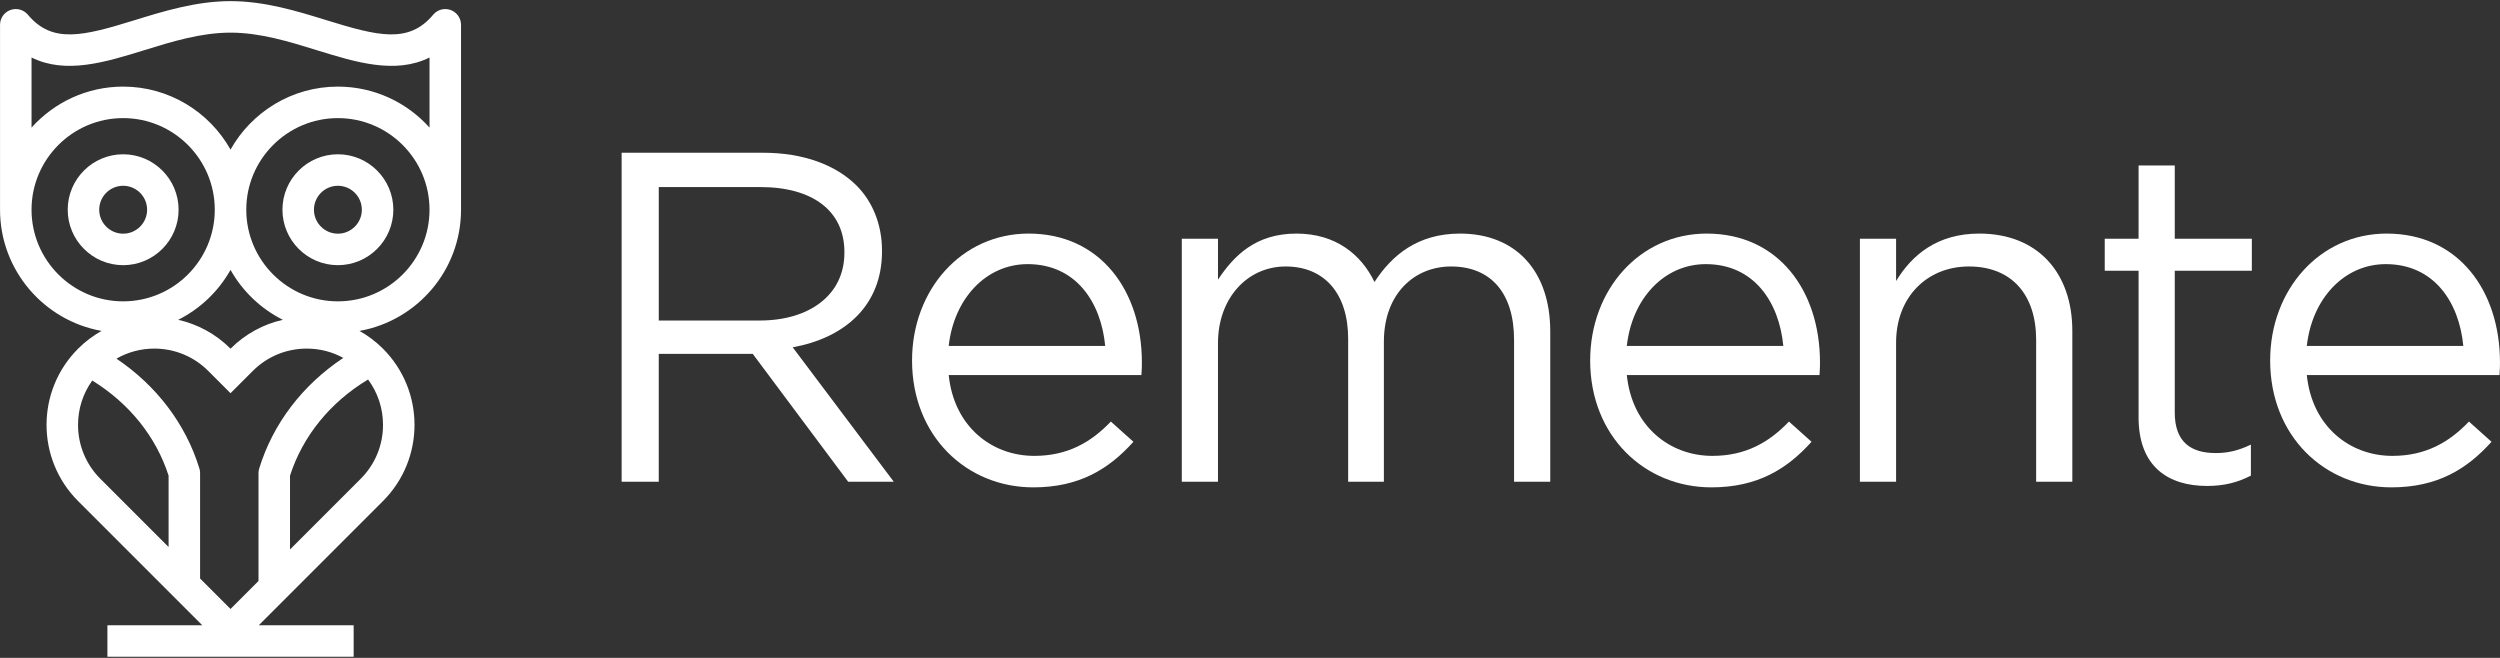 <?xml version="1.0" encoding="UTF-8" standalone="no"?>
<svg width="494px" height="130px" viewBox="0 0 494 130" version="1.1" xmlns="http://www.w3.org/2000/svg" xmlns:xlink="http://www.w3.org/1999/xlink" xmlns:sketch="http://www.bohemiancoding.com/sketch/ns">
    <rect x="0" y="0" width="494" height="130" fill="#333333" stroke="none"/>
    <!-- Generator: Sketch 3.1.1 (8761) - http://www.bohemiancoding.com/sketch -->
    <title>Artboard</title>
    <desc>Created with Sketch.</desc>
    <defs></defs>
    <g id="Page-1" stroke="none" stroke-width="1" fill="none" fill-rule="evenodd" sketch:type="MSPage">
        <g id="Artboard" sketch:type="MSArtboardGroup" fill="#FFFFFF">
            <g id="Remente(WHTE)" sketch:type="MSLayerGroup">
                <g id="Group" sketch:type="MSShapeGroup">
                    <g transform="translate(123, 30)" id="Shape">
                        <path d="M-0.165,0.183 L27.787,0.183 C35.774,0.183 42.182,2.597 46.268,6.683 C49.426,9.841 51.283,14.391 51.283,19.498 L51.283,19.683 C51.283,30.456 43.852,36.771 33.638,38.628 L53.605,65.187 L44.596,65.187 L25.745,39.928 L7.171,39.928 L7.171,65.187 L-0.165,65.187 L-0.165,0.183 L-0.165,0.183 Z M27.138,33.335 C36.888,33.335 43.853,28.32 43.853,19.963 L43.853,19.778 C43.853,11.791 37.725,6.963 27.231,6.963 L7.172,6.963 L7.172,33.335 L27.138,33.335 L27.138,33.335 Z"></path>
                        <path d="M81.367,60.081 C87.96,60.081 92.603,57.388 96.504,53.301 L100.962,57.295 C96.132,62.682 90.281,66.302 81.18,66.302 C67.995,66.302 57.222,56.18 57.222,41.23 C57.222,27.299 66.972,16.156 80.252,16.156 C94.46,16.156 102.633,27.486 102.633,41.6 C102.633,42.251 102.633,42.993 102.541,44.108 L64.467,44.108 C65.486,54.23 72.915,60.081 81.367,60.081 L81.367,60.081 Z M95.388,38.35 C94.554,29.621 89.539,22.192 80.066,22.192 C71.801,22.192 65.486,29.064 64.465,38.35 L95.388,38.35 L95.388,38.35 Z"></path>
                        <path d="M110.523,17.177 L117.674,17.177 L117.674,25.257 C120.832,20.52 125.103,16.156 133.183,16.156 C140.984,16.156 145.998,20.335 148.599,25.721 C152.034,20.427 157.141,16.156 165.5,16.156 C176.551,16.156 183.33,23.585 183.33,35.471 L183.33,65.188 L176.179,65.188 L176.179,37.143 C176.179,27.855 171.536,22.656 163.735,22.656 C156.491,22.656 150.455,28.043 150.455,37.513 L150.455,65.188 L143.396,65.188 L143.396,36.957 C143.396,27.95 138.661,22.656 131.045,22.656 C123.431,22.656 117.673,28.971 117.673,37.793 L117.673,65.188 L110.522,65.188 L110.522,17.177 L110.523,17.177 Z"></path>
                        <path d="M215.362,60.081 C221.955,60.081 226.598,57.388 230.499,53.301 L234.957,57.295 C230.127,62.682 224.276,66.302 215.175,66.302 C201.99,66.302 191.217,56.18 191.217,41.23 C191.217,27.299 200.967,16.156 214.247,16.156 C228.455,16.156 236.628,27.486 236.628,41.6 C236.628,42.251 236.628,42.993 236.535,44.108 L198.46,44.108 C199.481,54.23 206.91,60.081 215.362,60.081 L215.362,60.081 Z M229.383,38.35 C228.549,29.621 223.534,22.192 214.061,22.192 C205.796,22.192 199.481,29.064 198.46,38.35 L229.383,38.35 L229.383,38.35 Z"></path>
                        <path d="M244.516,17.177 L251.667,17.177 L251.667,25.534 C254.825,20.334 259.839,16.156 268.104,16.156 C279.711,16.156 286.491,23.956 286.491,35.379 L286.491,65.188 L279.342,65.188 L279.342,37.143 C279.342,28.227 274.512,22.656 266.062,22.656 C257.797,22.656 251.667,28.692 251.667,37.7 L251.667,65.188 L244.516,65.188 L244.516,17.177 L244.516,17.177 Z"></path>
                        <path d="M299.582,52.465 L299.582,23.492 L292.895,23.492 L292.895,17.177 L299.582,17.177 L299.582,2.69 L306.733,2.69 L306.733,17.177 L321.962,17.177 L321.962,23.492 L306.733,23.492 L306.733,51.537 C306.733,57.388 309.983,59.524 314.811,59.524 C317.227,59.524 319.269,59.06 321.775,57.852 L321.775,63.98 C319.269,65.28 316.575,66.024 313.14,66.024 C305.433,66.024 299.582,62.216 299.582,52.465 L299.582,52.465 Z"></path>
                        <path d="M349.728,60.081 C356.321,60.081 360.964,57.388 364.865,53.301 L369.323,57.295 C364.493,62.682 358.642,66.302 349.541,66.302 C336.356,66.302 325.583,56.18 325.583,41.23 C325.583,27.299 335.333,16.156 348.613,16.156 C362.821,16.156 370.994,27.486 370.994,41.6 C370.994,42.251 370.994,42.993 370.901,44.108 L332.827,44.108 C333.848,54.23 341.277,60.081 349.728,60.081 L349.728,60.081 Z M363.75,38.35 C362.916,29.621 357.901,22.192 348.428,22.192 C340.163,22.192 333.848,29.064 332.827,38.35 L363.75,38.35 L363.75,38.35 Z"></path>
                    </g>
                    <g id="Shape">
                        <path d="M66.768,30.486 C60.727,30.486 55.812,35.401 55.812,41.442 C55.812,47.483 60.727,52.398 66.768,52.398 C72.809,52.398 77.724,47.483 77.724,41.442 C77.724,35.401 72.81,30.486 66.768,30.486 L66.768,30.486 Z M66.768,46.174 C64.159,46.174 62.036,44.052 62.036,41.442 C62.036,38.832 64.159,36.71 66.768,36.71 C69.377,36.71 71.5,38.832 71.5,41.442 C71.5,44.052 69.378,46.174 66.768,46.174 L66.768,46.174 Z"></path>
                        <path d="M35.292,41.442 C35.292,35.401 30.377,30.486 24.336,30.486 C18.295,30.486 13.38,35.401 13.38,41.442 C13.38,47.483 18.295,52.398 24.336,52.398 C30.377,52.398 35.292,47.483 35.292,41.442 L35.292,41.442 Z M19.604,41.442 C19.604,38.833 21.726,36.71 24.336,36.71 C26.945,36.71 29.068,38.832 29.068,41.442 C29.068,44.052 26.946,46.174 24.336,46.174 C21.726,46.174 19.604,44.051 19.604,41.442 L19.604,41.442 Z"></path>
                        <path d="M89.048,1.976 C87.817,1.529 86.439,1.9 85.599,2.903 C80.772,8.669 74.74,7.157 64.494,3.986 C58.793,2.222 52.333,0.224 45.552,0.224 C38.771,0.224 32.311,2.223 26.61,3.986 C16.364,7.156 10.332,8.669 5.505,2.903 C4.665,1.899 3.286,1.528 2.056,1.976 C0.826,2.423 0.007,3.592 0.007,4.901 L0.007,41.442 C0.007,53.399 8.68,63.362 20.065,65.388 C18.407,66.32 16.845,67.486 15.435,68.897 C7.118,77.214 7.118,90.699 15.435,99.015 L39.972,123.552 L21.225,123.552 L21.225,129.776 L69.882,129.776 L69.882,123.552 L51.135,123.552 L75.671,99.015 C83.988,90.698 83.988,77.213 75.671,68.897 C74.26,67.486 72.698,66.32 71.041,65.388 C82.425,63.362 91.099,53.399 91.099,41.442 L91.099,4.901 C91.097,3.592 90.278,2.423 89.048,1.976 L89.048,1.976 Z M6.231,41.442 C6.231,31.459 14.352,23.338 24.336,23.338 C34.319,23.338 42.44,31.46 42.44,41.442 C42.44,51.425 34.318,59.547 24.336,59.547 C14.352,59.547 6.231,51.425 6.231,41.442 L6.231,41.442 Z M51.234,92.526 C51.197,92.64 51.166,92.756 51.142,92.875 C51.131,92.929 51.125,92.984 51.117,93.038 C51.11,93.084 51.101,93.129 51.097,93.176 C51.086,93.29 51.08,93.404 51.081,93.517 L51.081,114.802 L45.552,120.331 L39.538,114.318 L39.538,93.517 C39.539,93.404 39.534,93.29 39.522,93.176 C39.517,93.129 39.508,93.085 39.502,93.038 C39.494,92.983 39.488,92.929 39.477,92.874 C39.453,92.755 39.422,92.639 39.385,92.525 C36.693,83.78 30.925,76.193 23.006,70.87 C25.26,69.576 27.822,68.882 30.492,68.882 C34.518,68.882 38.303,70.45 41.15,73.297 L45.551,77.698 L49.953,73.297 C52.8,70.45 56.585,68.882 60.611,68.882 C63.177,68.882 65.644,69.522 67.835,70.721 C59.802,76.051 53.951,83.699 51.234,92.526 L51.234,92.526 Z M45.552,68.897 C42.603,65.948 39.004,64.051 35.217,63.193 C39.566,61.008 43.173,57.559 45.552,53.328 C47.931,57.559 51.538,61.008 55.887,63.193 C52.1,64.05 48.501,65.948 45.552,68.897 L45.552,68.897 Z M15.42,83.956 C15.42,80.768 16.406,77.734 18.229,75.194 C25.523,79.678 30.847,86.303 33.314,93.989 L33.314,108.093 L19.835,94.614 C16.988,91.767 15.42,87.982 15.42,83.956 L15.42,83.956 Z M75.684,83.956 C75.684,87.982 74.116,91.767 71.269,94.614 L57.306,108.577 L57.306,93.99 C59.812,86.185 65.262,79.474 72.73,74.99 C74.647,77.569 75.684,80.683 75.684,83.956 L75.684,83.956 Z M66.768,59.547 C56.785,59.547 48.664,51.425 48.664,41.442 C48.664,31.459 56.786,23.338 66.768,23.338 C76.751,23.338 84.873,31.46 84.873,41.442 C84.873,51.425 76.752,59.547 66.768,59.547 L66.768,59.547 Z M66.768,17.114 C57.668,17.114 49.724,22.139 45.552,29.558 C41.38,22.14 33.435,17.114 24.336,17.114 C17.153,17.114 10.689,20.246 6.231,25.212 L6.231,11.361 C12.969,14.721 20.811,12.296 28.45,9.933 C33.987,8.22 39.713,6.449 45.552,6.449 C51.392,6.449 57.117,8.22 62.654,9.933 C70.293,12.297 78.135,14.724 84.873,11.361 L84.873,25.213 C80.416,20.245 73.952,17.114 66.768,17.114 L66.768,17.114 Z"></path>
                    </g>
                </g>
            </g>
        </g>
    </g>
</svg>